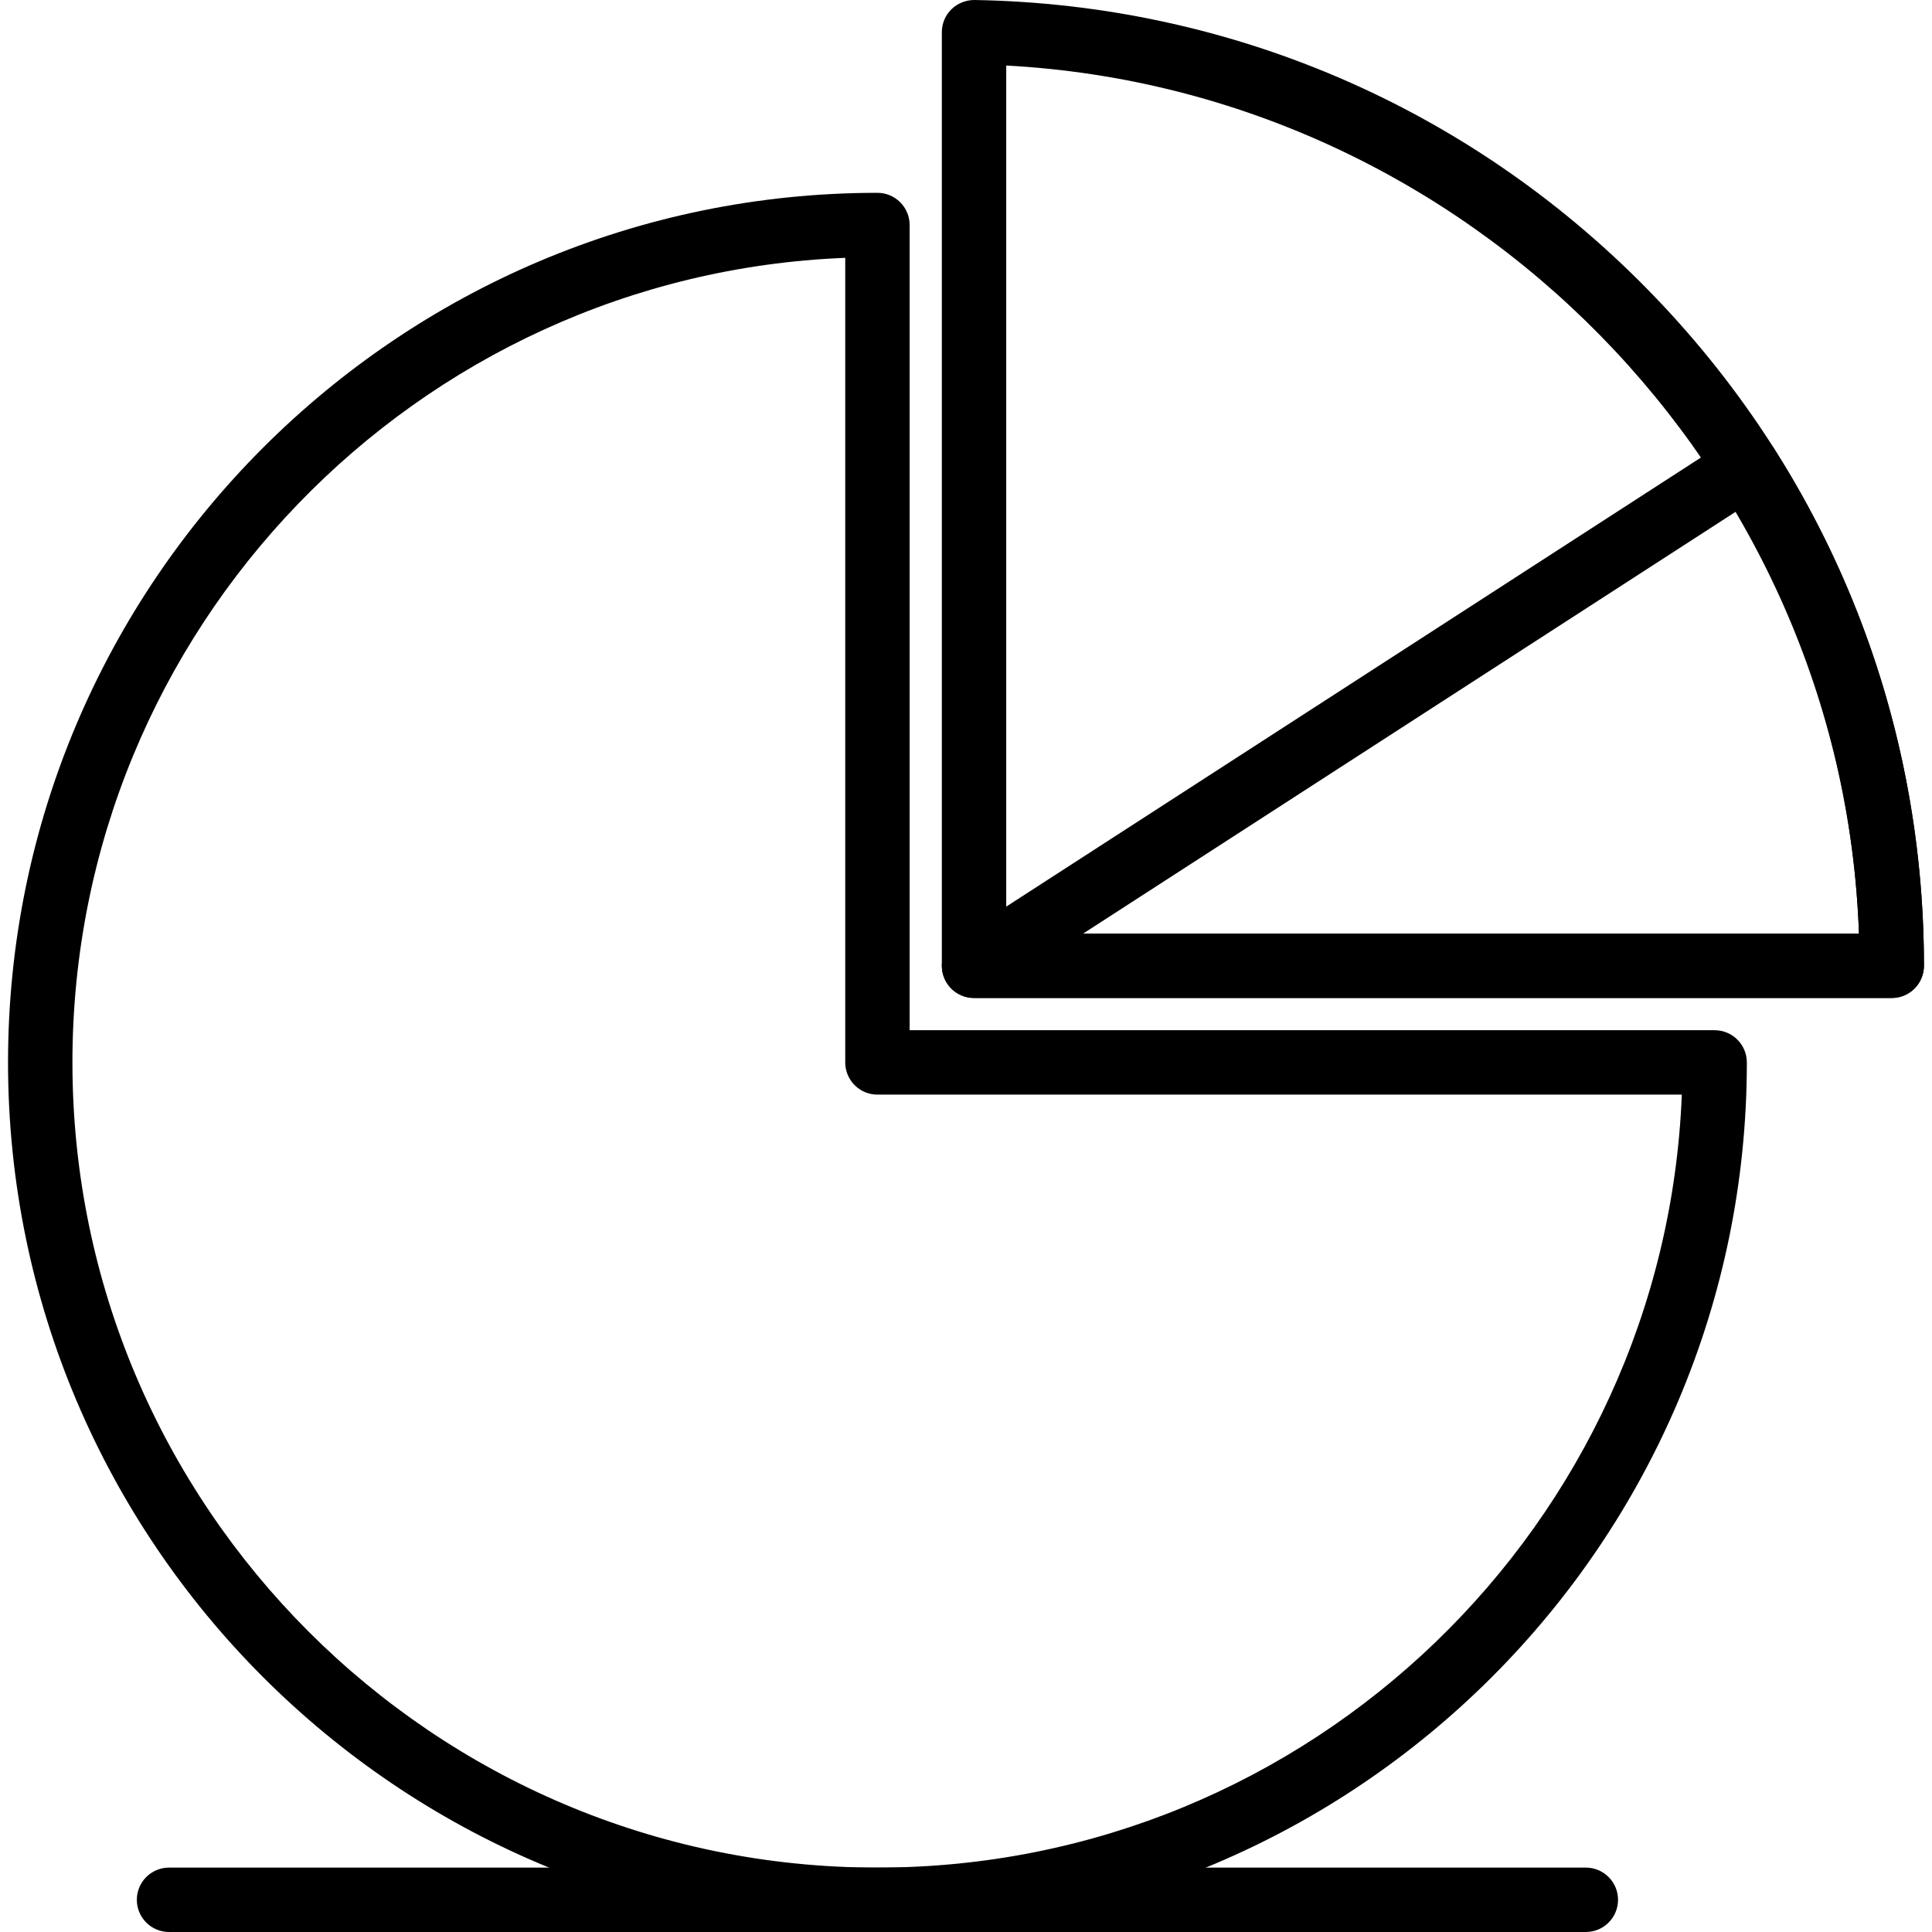 <?xml version="1.0" encoding="iso-8859-1"?>
<!-- Generator: Adobe Illustrator 19.0.0, SVG Export Plug-In . SVG Version: 6.00 Build 0)  -->
<svg version="1.1" id="Capa_1" xmlns="http://www.w3.org/2000/svg" xmlns:xlink="http://www.w3.org/1999/xlink" x="0px" y="0px"
	 viewBox="0 0 511.996 511.996" style="enable-background:new 0 0 511.996 511.996;" xml:space="preserve">
<g>
	<g>
		<path d="M436.32,76.383C388.96,28.272,325.733,1.144,258.277,0.001c-2.206-0.03-4.497,0.841-6.131,2.445
			c-1.634,1.604-2.551,3.797-2.551,6.084v247.407c0,4.715,3.823,8.533,8.533,8.533h243.2c4.71,0,8.533-3.819,8.533-8.533
			C509.861,188.323,483.744,124.553,436.32,76.383z M266.661,247.403V17.366c122.637,6.566,221.581,107.264,225.98,230.037H266.661z
			"/>
	</g>
</g>
<g>
	<g>
		<path d="M470.172,118.951c-1.216-1.92-3.157-3.277-5.38-3.763c-2.227-0.491-4.553-0.068-6.46,1.169L253.498,248.769
			c-3.179,2.057-4.621,5.956-3.554,9.583c1.071,3.631,4.399,6.123,8.183,6.123h243.2c4.71,0,8.533-3.823,8.542-8.542
			C509.869,207.237,496.143,159.873,470.172,118.951z M287.047,247.403L460.235,135.45c19.9,34.01,31.01,72.393,32.41,111.953
			H287.047z"/>
	</g>
</g>
<g>
	<g>
		<path d="M454.394,273.016H241.061V59.632c0-4.71-3.823-8.533-8.533-8.533c-127.044,0-230.4,103.377-230.4,230.447
			c0,127.074,103.356,230.451,230.4,230.451c127.04,0,230.4-103.381,230.4-230.447C462.927,276.839,459.104,273.016,454.394,273.016
			z M232.527,494.93c-117.632,0-213.333-95.727-213.333-213.385c0-114.803,91.106-208.721,204.8-213.214V281.55
			c0,4.71,3.823,8.533,8.533,8.533h213.167C441.197,403.802,347.301,494.93,232.527,494.93z"/>
	</g>
</g>
<g>
	<g>
		<path d="M420.261,494.93H44.794c-4.71,0-8.533,3.823-8.533,8.533s3.823,8.533,8.533,8.533h375.467c4.71,0,8.533-3.823,8.533-8.533
			S424.971,494.93,420.261,494.93z"/>
	</g>
</g>
<g>
</g>
<g>
</g>
<g>
</g>
<g>
</g>
<g>
</g>
<g>
</g>
<g>
</g>
<g>
</g>
<g>
</g>
<g>
</g>
<g>
</g>
<g>
</g>
<g>
</g>
<g>
</g>
<g>
</g>
</svg>
